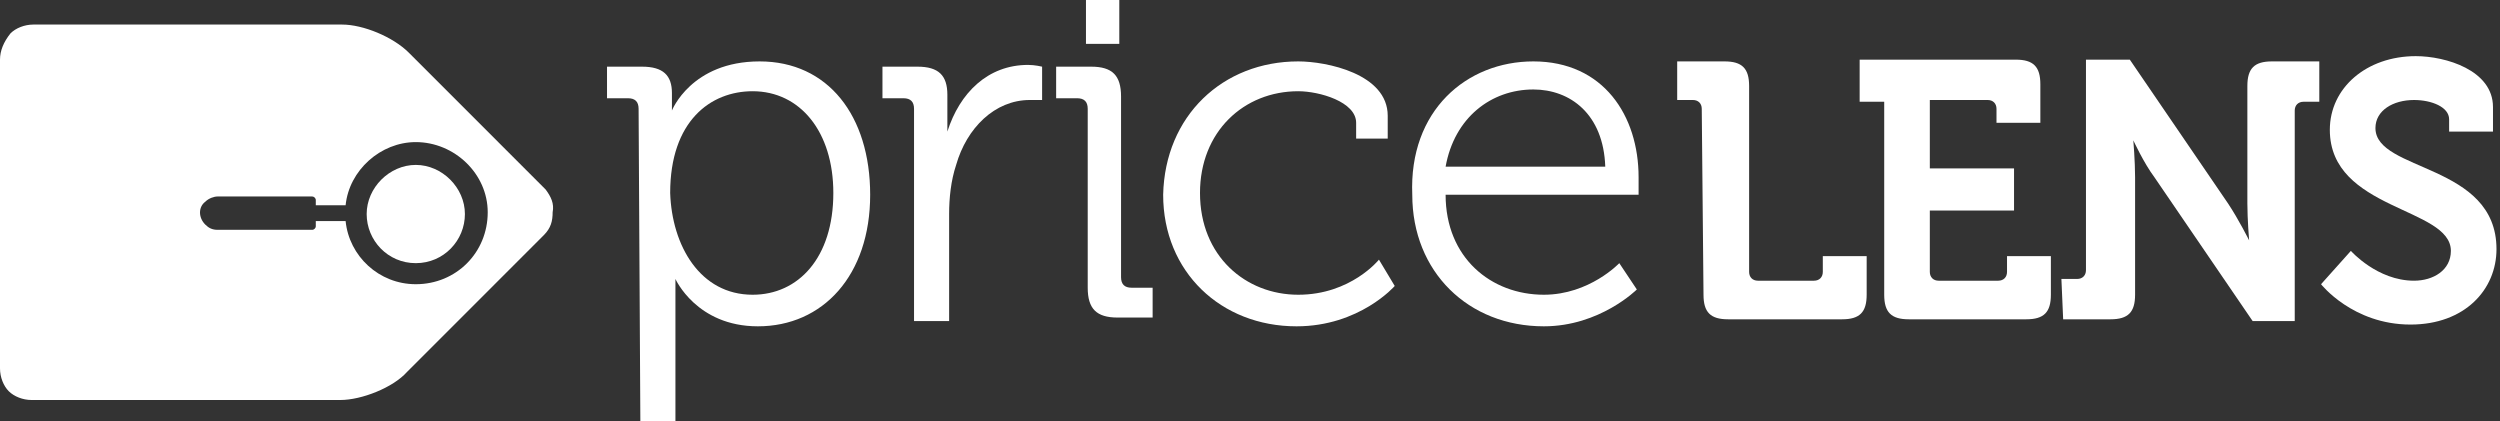 <?xml version="1.0" encoding="utf-8"?>
<!-- Generator: Adobe Illustrator 22.0.1, SVG Export Plug-In . SVG Version: 6.00 Build 0)  -->
<svg version="1.1" id="Layer_1" xmlns="http://www.w3.org/2000/svg" xmlns:xlink="http://www.w3.org/1999/xlink" x="0px" y="0px"
	 viewBox="0 0 142.5 24" style="enable-background:new 0 0 142.5 24;" xml:space="preserve">
<rect x="0" y="0" width="142.5" height="24" fill="#333333" stroke="none"/>
<style type="text/css">
	.st0{fill:#FFFFFF;}
	.st1{display:none;}
</style>
<g id="layout">
	<g>
		<path class="st0" d="M36.4,6.2c0-0.4-0.2-0.6-0.6-0.6h-1.2V3.8h2c1.2,0,1.7,0.5,1.7,1.5c0,0.6,0,1,0,1l0,0c0,0,1.1-2.8,5-2.8
			s6.3,3.1,6.3,7.6c0,4.6-2.7,7.5-6.4,7.5c-3.5,0-4.7-2.7-4.7-2.7l0,0c0,0,0,0.5,0,1.3V24h-2L36.4,6.2L36.4,6.2z M42.9,16.8
			c2.6,0,4.6-2.1,4.6-5.8c0-3.5-1.9-5.8-4.6-5.8c-2.4,0-4.7,1.7-4.7,5.8C38.3,14,39.9,16.8,42.9,16.8z"/>
		<path class="st0" d="M52.1,6.2c0-0.4-0.2-0.6-0.6-0.6h-1.2V3.8h2c1.2,0,1.7,0.5,1.7,1.6v1c0,0.6,0,1.1,0,1.1l0,0
			c0.7-2.2,2.3-3.8,4.6-3.8c0.4,0,0.8,0.1,0.8,0.1v1.9c0,0-0.3,0-0.7,0c-2,0-3.6,1.6-4.2,3.7c-0.3,0.9-0.4,1.9-0.4,2.8v6.1h-2
			C52.1,18.3,52.1,6.2,52.1,6.2z"/>
		<path class="st0" d="M62,6.2c0-0.4-0.2-0.6-0.6-0.6h-1.2V3.8h2c1.2,0,1.7,0.5,1.7,1.7v10.3c0,0.4,0.2,0.6,0.6,0.6h1.2v1.7h-2
			c-1.2,0-1.7-0.5-1.7-1.7C62,16.4,62,6.2,62,6.2z M61.9,0h1.9v2.5h-1.9V0z"/>
		<path class="st0" d="M74,3.5c1.6,0,5.1,0.7,5.1,3.1v1.3h-1.8V7c0-1.2-2.1-1.8-3.3-1.8c-3.1,0-5.6,2.3-5.6,5.8
			c0,3.6,2.6,5.8,5.6,5.8s4.6-2,4.6-2l0.9,1.5c0,0-2,2.3-5.6,2.3c-4.3,0-7.6-3.1-7.6-7.5C66.4,6.6,69.7,3.5,74,3.5z"/>
		<path class="st0" d="M87.4,3.5c4,0,6,3.1,6,6.6c0,0.3,0,1,0,1h-11c0,3.6,2.6,5.7,5.6,5.7c2.6,0,4.3-1.8,4.3-1.8l1,1.5
			c0,0-2.1,2.1-5.3,2.1c-4.3,0-7.5-3.1-7.5-7.5C80.3,6.3,83.6,3.5,87.4,3.5z M91.5,9.5c-0.1-3-2-4.4-4.1-4.4c-2.4,0-4.5,1.6-5,4.4
			H91.5z"/>
		<path class="st0" d="M97,6.2c0-0.3-0.2-0.5-0.5-0.5h-0.9V3.5h2.7c1,0,1.4,0.4,1.4,1.4v10.6c0,0.3,0.2,0.5,0.5,0.5h3.2
			c0.3,0,0.5-0.2,0.5-0.5v-0.9h2.5v2.2c0,1-0.4,1.4-1.4,1.4h-6.5c-1,0-1.4-0.4-1.4-1.4L97,6.2L97,6.2z"/>
		<path class="st0" d="M107.4,5.8H106V3.4h8.9c1,0,1.4,0.4,1.4,1.4V7h-2.5V6.2c0-0.3-0.2-0.5-0.5-0.5H110v3.9h4.8V12H110v3.5
			c0,0.3,0.2,0.5,0.5,0.5h3.4c0.3,0,0.5-0.2,0.5-0.5v-0.9h2.5v2.2c0,1-0.4,1.4-1.4,1.4h-6.7c-1,0-1.4-0.4-1.4-1.4V5.8L107.4,5.8z"/>
		<path class="st0" d="M117.5,15.9h0.9c0.3,0,0.5-0.2,0.5-0.5v-12h2.5l5.6,8.2c0.6,0.9,1.2,2.1,1.2,2.1l0,0c0,0-0.1-1.2-0.1-2.1V4.9
			c0-1,0.4-1.4,1.4-1.4h2.7v2.3h-0.9c-0.3,0-0.5,0.2-0.5,0.5v12h-2.4l-5.6-8.2c-0.6-0.8-1.2-2.1-1.2-2.1l0,0c0,0,0.1,1.2,0.1,2.1
			v6.7c0,1-0.4,1.4-1.4,1.4h-2.7L117.5,15.9L117.5,15.9z"/>
		<path class="st0" d="M134,14.3c0,0,1.5,1.7,3.6,1.7c1.1,0,2.1-0.6,2.1-1.7c0-2.5-6.9-2.3-6.9-6.9c0-2.4,2.1-4.2,4.9-4.2
			c1.7,0,4.4,0.8,4.4,2.9v1.4h-2.5V6.8c0-0.7-1-1.1-2-1.1c-1.2,0-2.2,0.6-2.2,1.6c0,2.5,6.9,2,6.9,6.9c0,2.3-1.8,4.3-4.9,4.3
			c-3.3,0-5.1-2.3-5.1-2.3L134,14.3z"/>
		<path class="st0" d="M31.1,10.8L23.3,3c-0.9-0.9-2.6-1.6-3.8-1.6H1.9c-0.5,0-1,0.2-1.3,0.5C0.2,2.4,0,2.9,0,3.4V21
			c0,0.5,0.2,1,0.5,1.3s0.8,0.5,1.3,0.5h17.6c1.2,0,3-0.7,3.8-1.6l7.8-7.8c0.4-0.4,0.5-0.8,0.5-1.3C31.6,11.6,31.4,11.2,31.1,10.8z
			 M23.7,16.2c-2.1,0-3.8-1.6-4-3.6H18v0.3c0,0.1-0.1,0.2-0.2,0.2h-5.4c-0.3,0-0.5-0.1-0.7-0.3c-0.4-0.4-0.4-1,0-1.3
			c0.2-0.2,0.5-0.3,0.7-0.3h5.4c0.1,0,0.2,0.1,0.2,0.2v0.3h1.7c0.2-2,2-3.6,4-3.6c2.2,0,4.1,1.8,4.1,4C27.8,14.4,26,16.2,23.7,16.2z
			"/>
		<path class="st0" d="M23.7,15c1.6,0,2.8-1.3,2.8-2.8s-1.3-2.8-2.8-2.8s-2.8,1.3-2.8,2.8S22.1,15,23.7,15z"/>
	</g>
</g>
<g id="Layer_2_1_" class="st1">
</g>
</svg>
